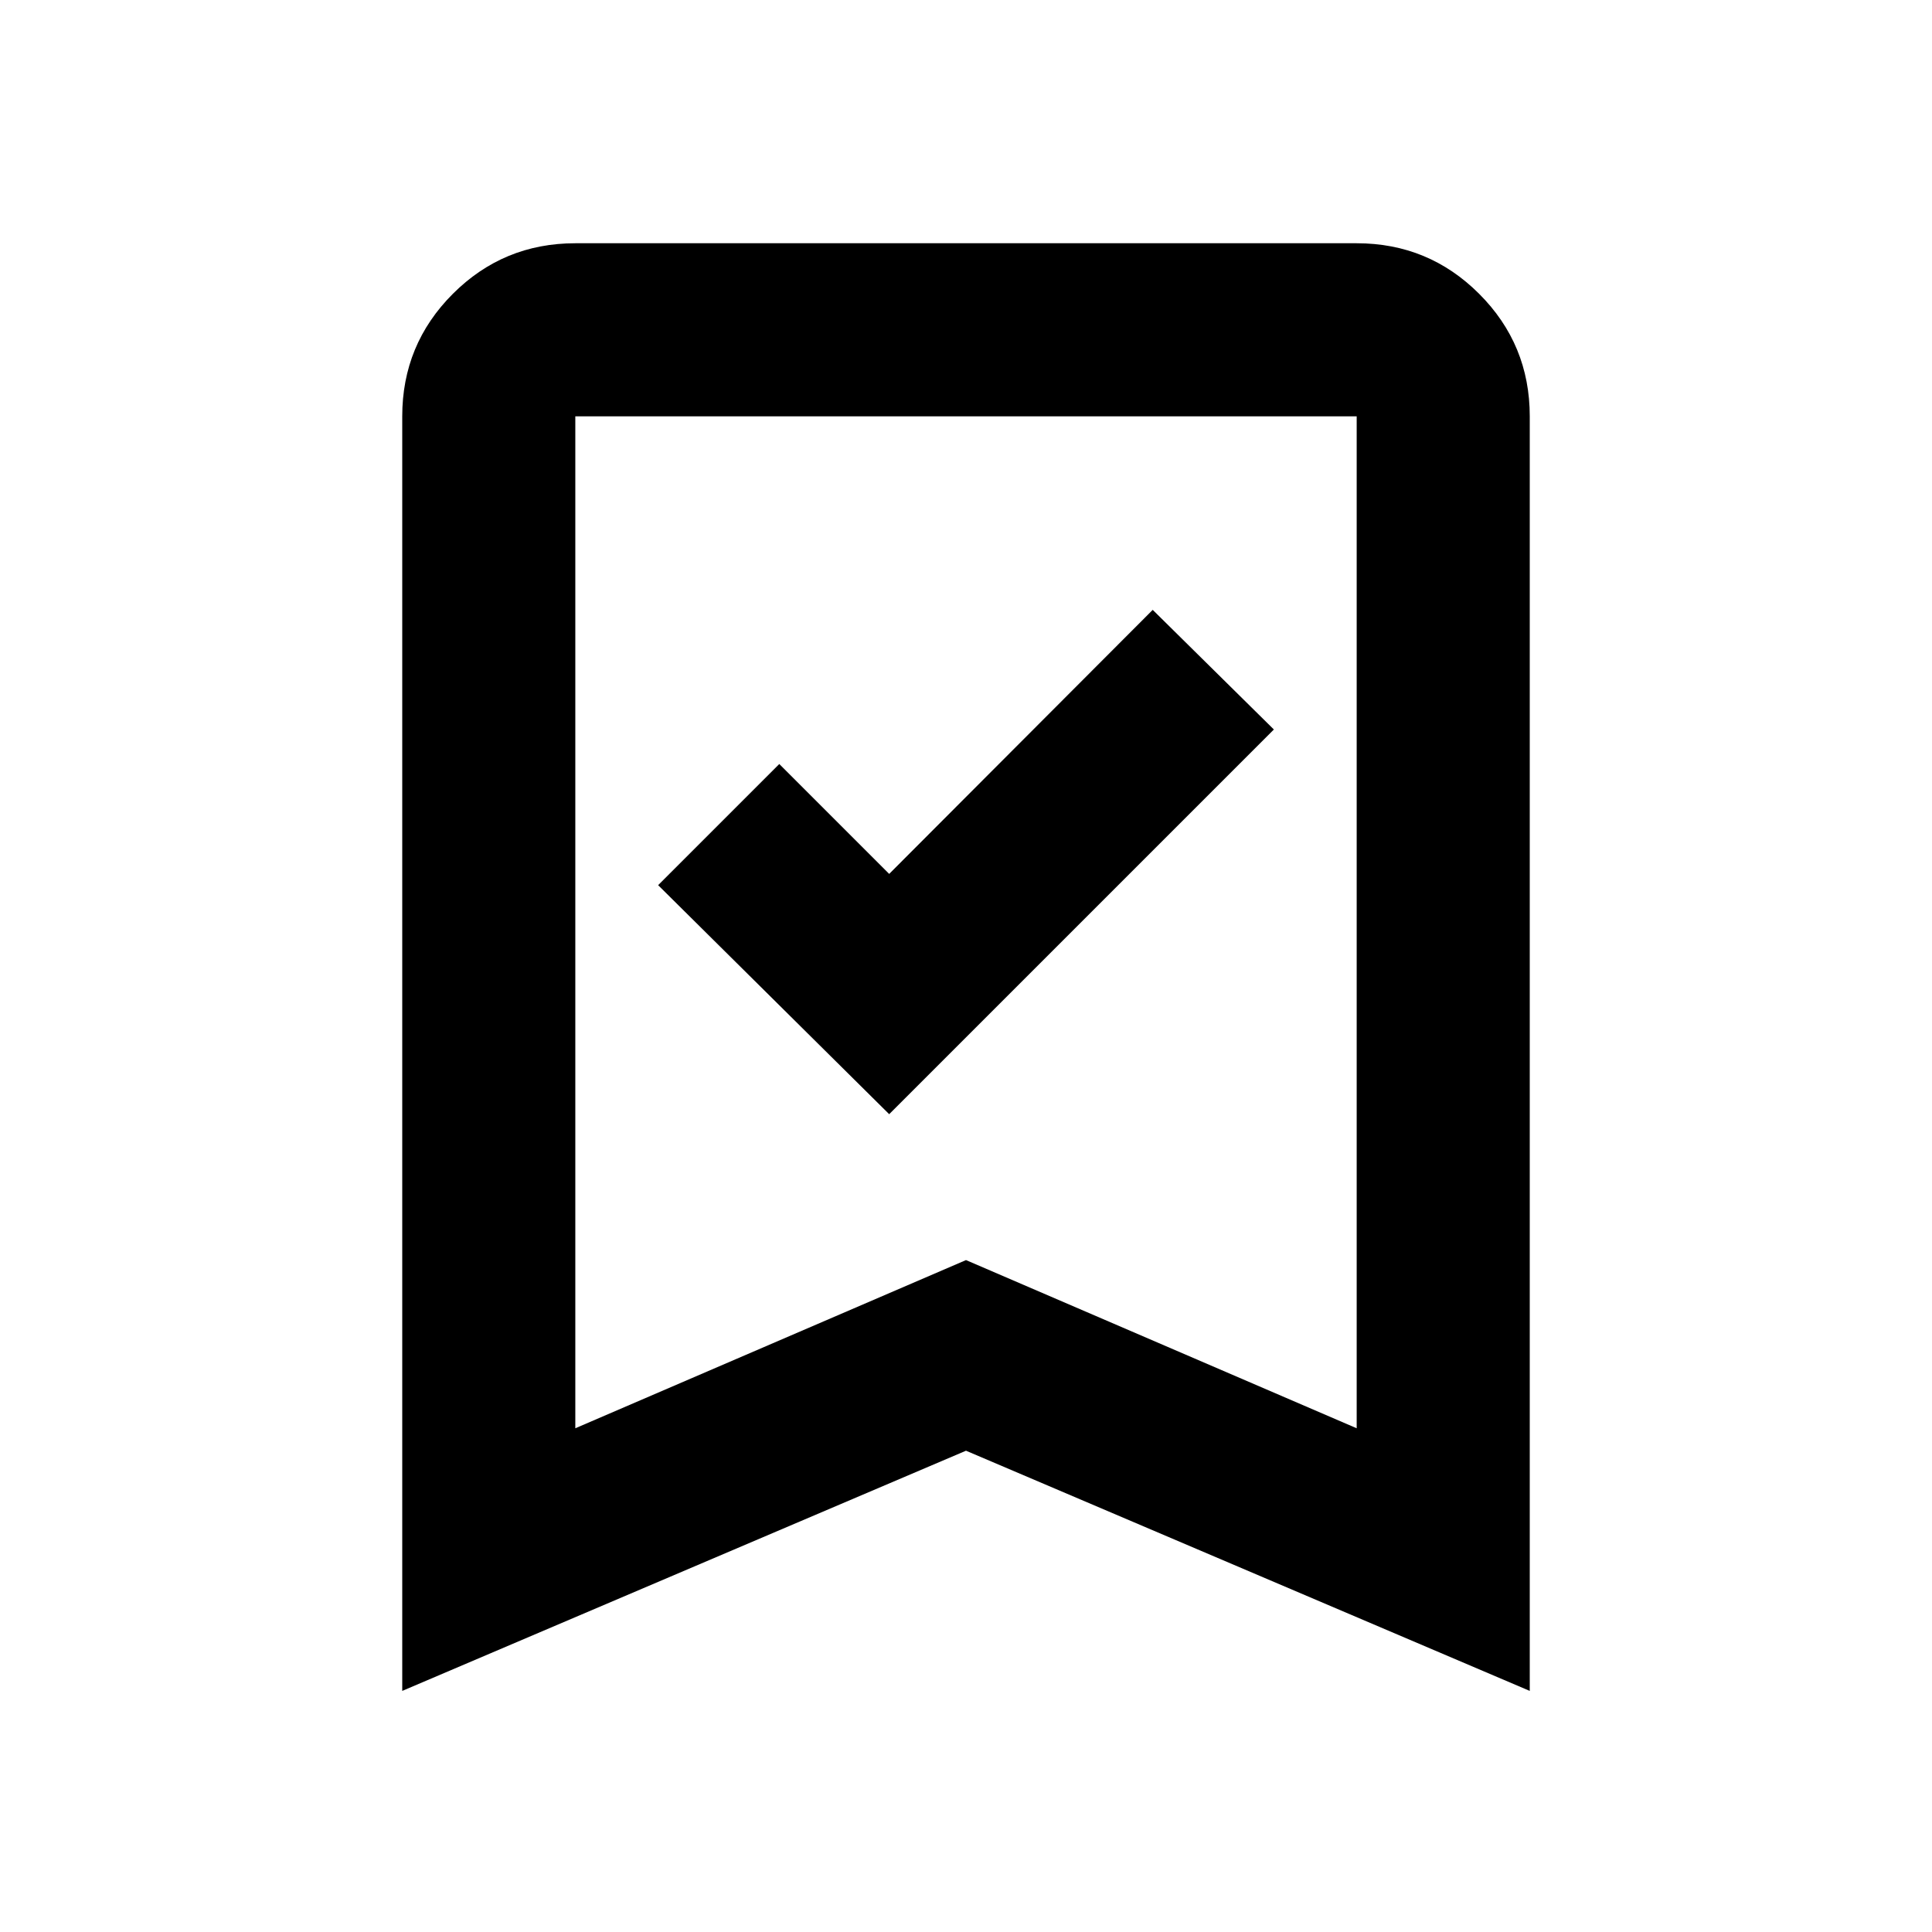 <svg xmlns="http://www.w3.org/2000/svg" height="24" viewBox="0 -960 960 960" width="24"><path d="m441.83-406.37 191.15-191.15-60.2-59.44-130.95 131.2-54.61-54.61-60.2 60.2 114.81 113.8ZM199.87-119.8v-633.33q0-35.72 25.14-60.86t60.86-25.14h388.26q35.72 0 60.86 25.14t25.14 60.86v633.33L480-239.15 199.87-119.8Zm86-130.5L480-333.87l194.13 83.57v-502.83H285.87v502.83Zm0-502.83h388.26-388.26Z"/></svg>
